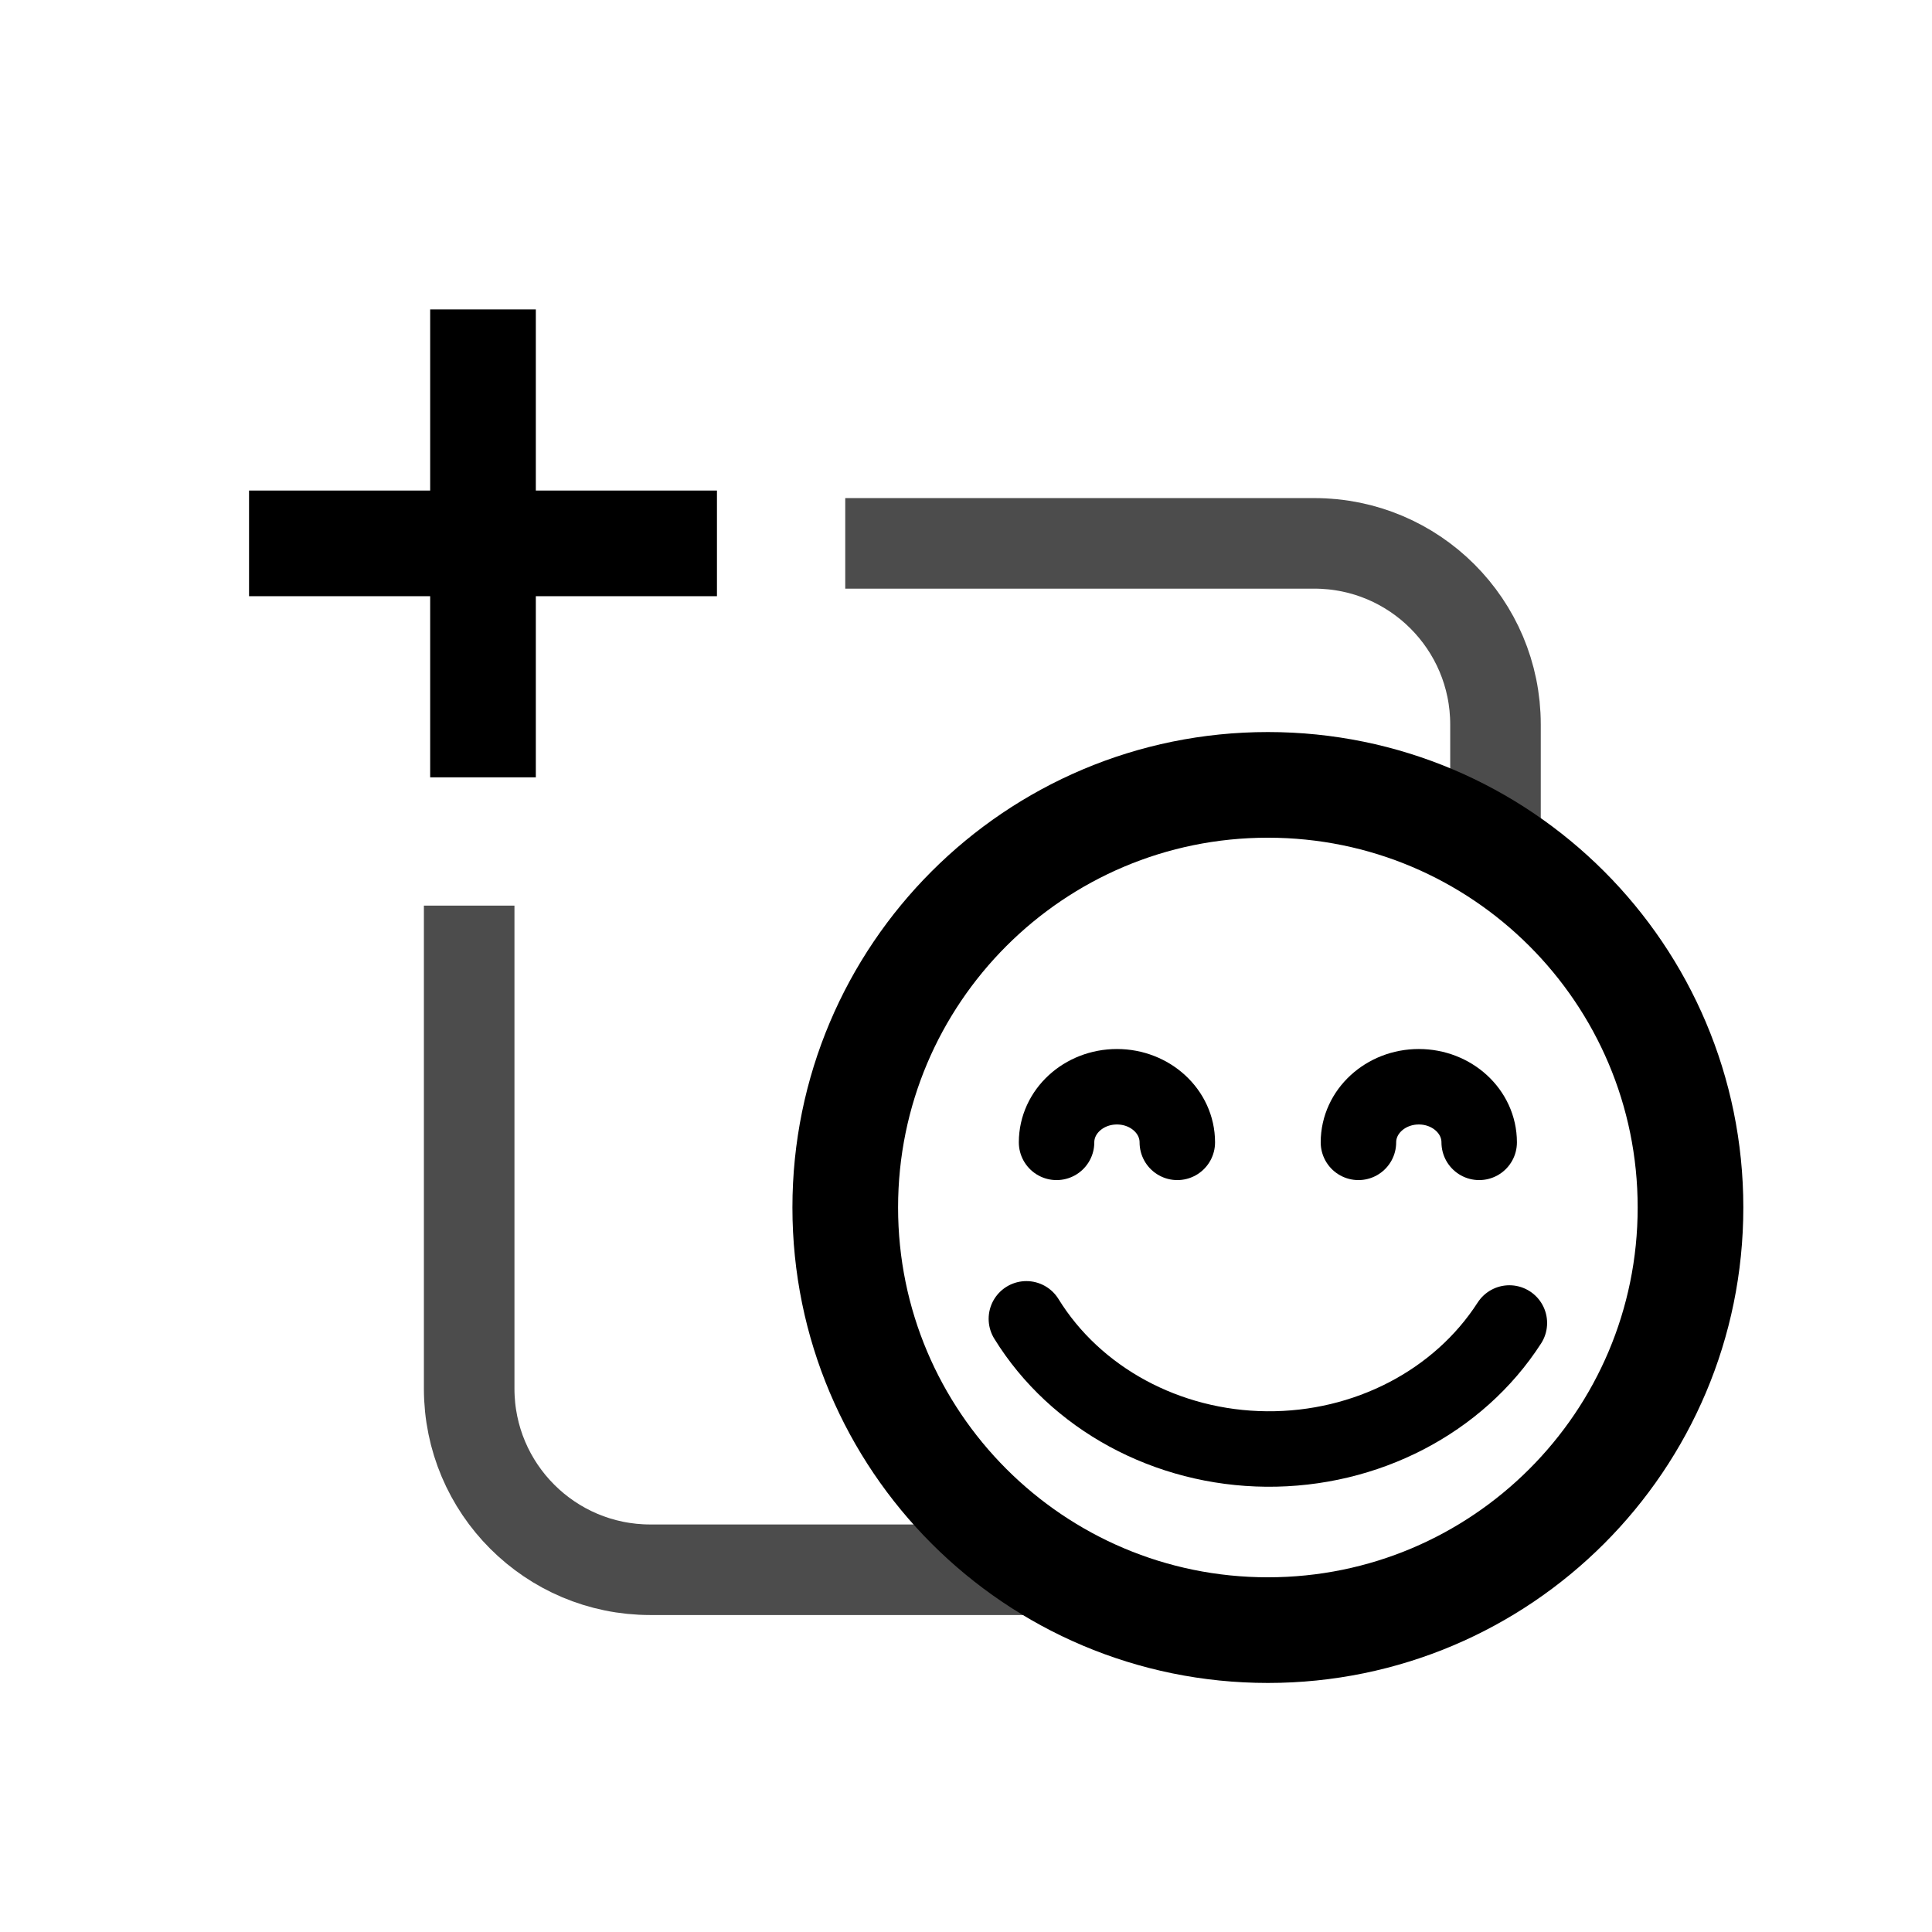 <svg class="icon" width="32" height="32" viewBox="0 0 32 32" fill="none" xmlns="http://www.w3.org/2000/svg">
<path d="M14.075 9H14H21.77C23.427 9 24.77 10.343 24.77 12C24.77 12.96 24.77 13.68 24.77 14.16M17.613 26C16.092 26 13.812 26 10.771 26C9.114 26 7.771 24.657 7.771 23V15.095V15" stroke="currentColor" stroke-opacity="0.7" stroke-width="1.5"/>
<path d="M5 9H11" stroke="currentColor" stroke-width="1.75" stroke-linecap="square"/>
<path d="M8 6V12" stroke="currentColor" stroke-width="1.75" stroke-linecap="square"/>
<path d="M21 27C24.866 27 28 23.866 28 20C28 16.134 24.866 13 21 13C17.134 13 14 16.134 14 20C14 23.866 17.134 27 21 27Z" stroke="currentColor" stroke-width="1.75" stroke-linecap="round" stroke-linejoin="round"/>
<path d="M25 21.913C24.159 23.219 22.627 24.014 20.978 24C19.33 23.986 17.814 23.164 17 21.844M17.5 18.921C17.5 18.412 17.948 18 18.5 18C19.052 18 19.5 18.412 19.5 18.921M22.5 18.921C22.5 18.412 22.948 18 23.5 18C24.052 18 24.5 18.412 24.5 18.921" stroke="currentColor" stroke-width="1.25" stroke-linecap="round" stroke-linejoin="round"/>
</svg>
